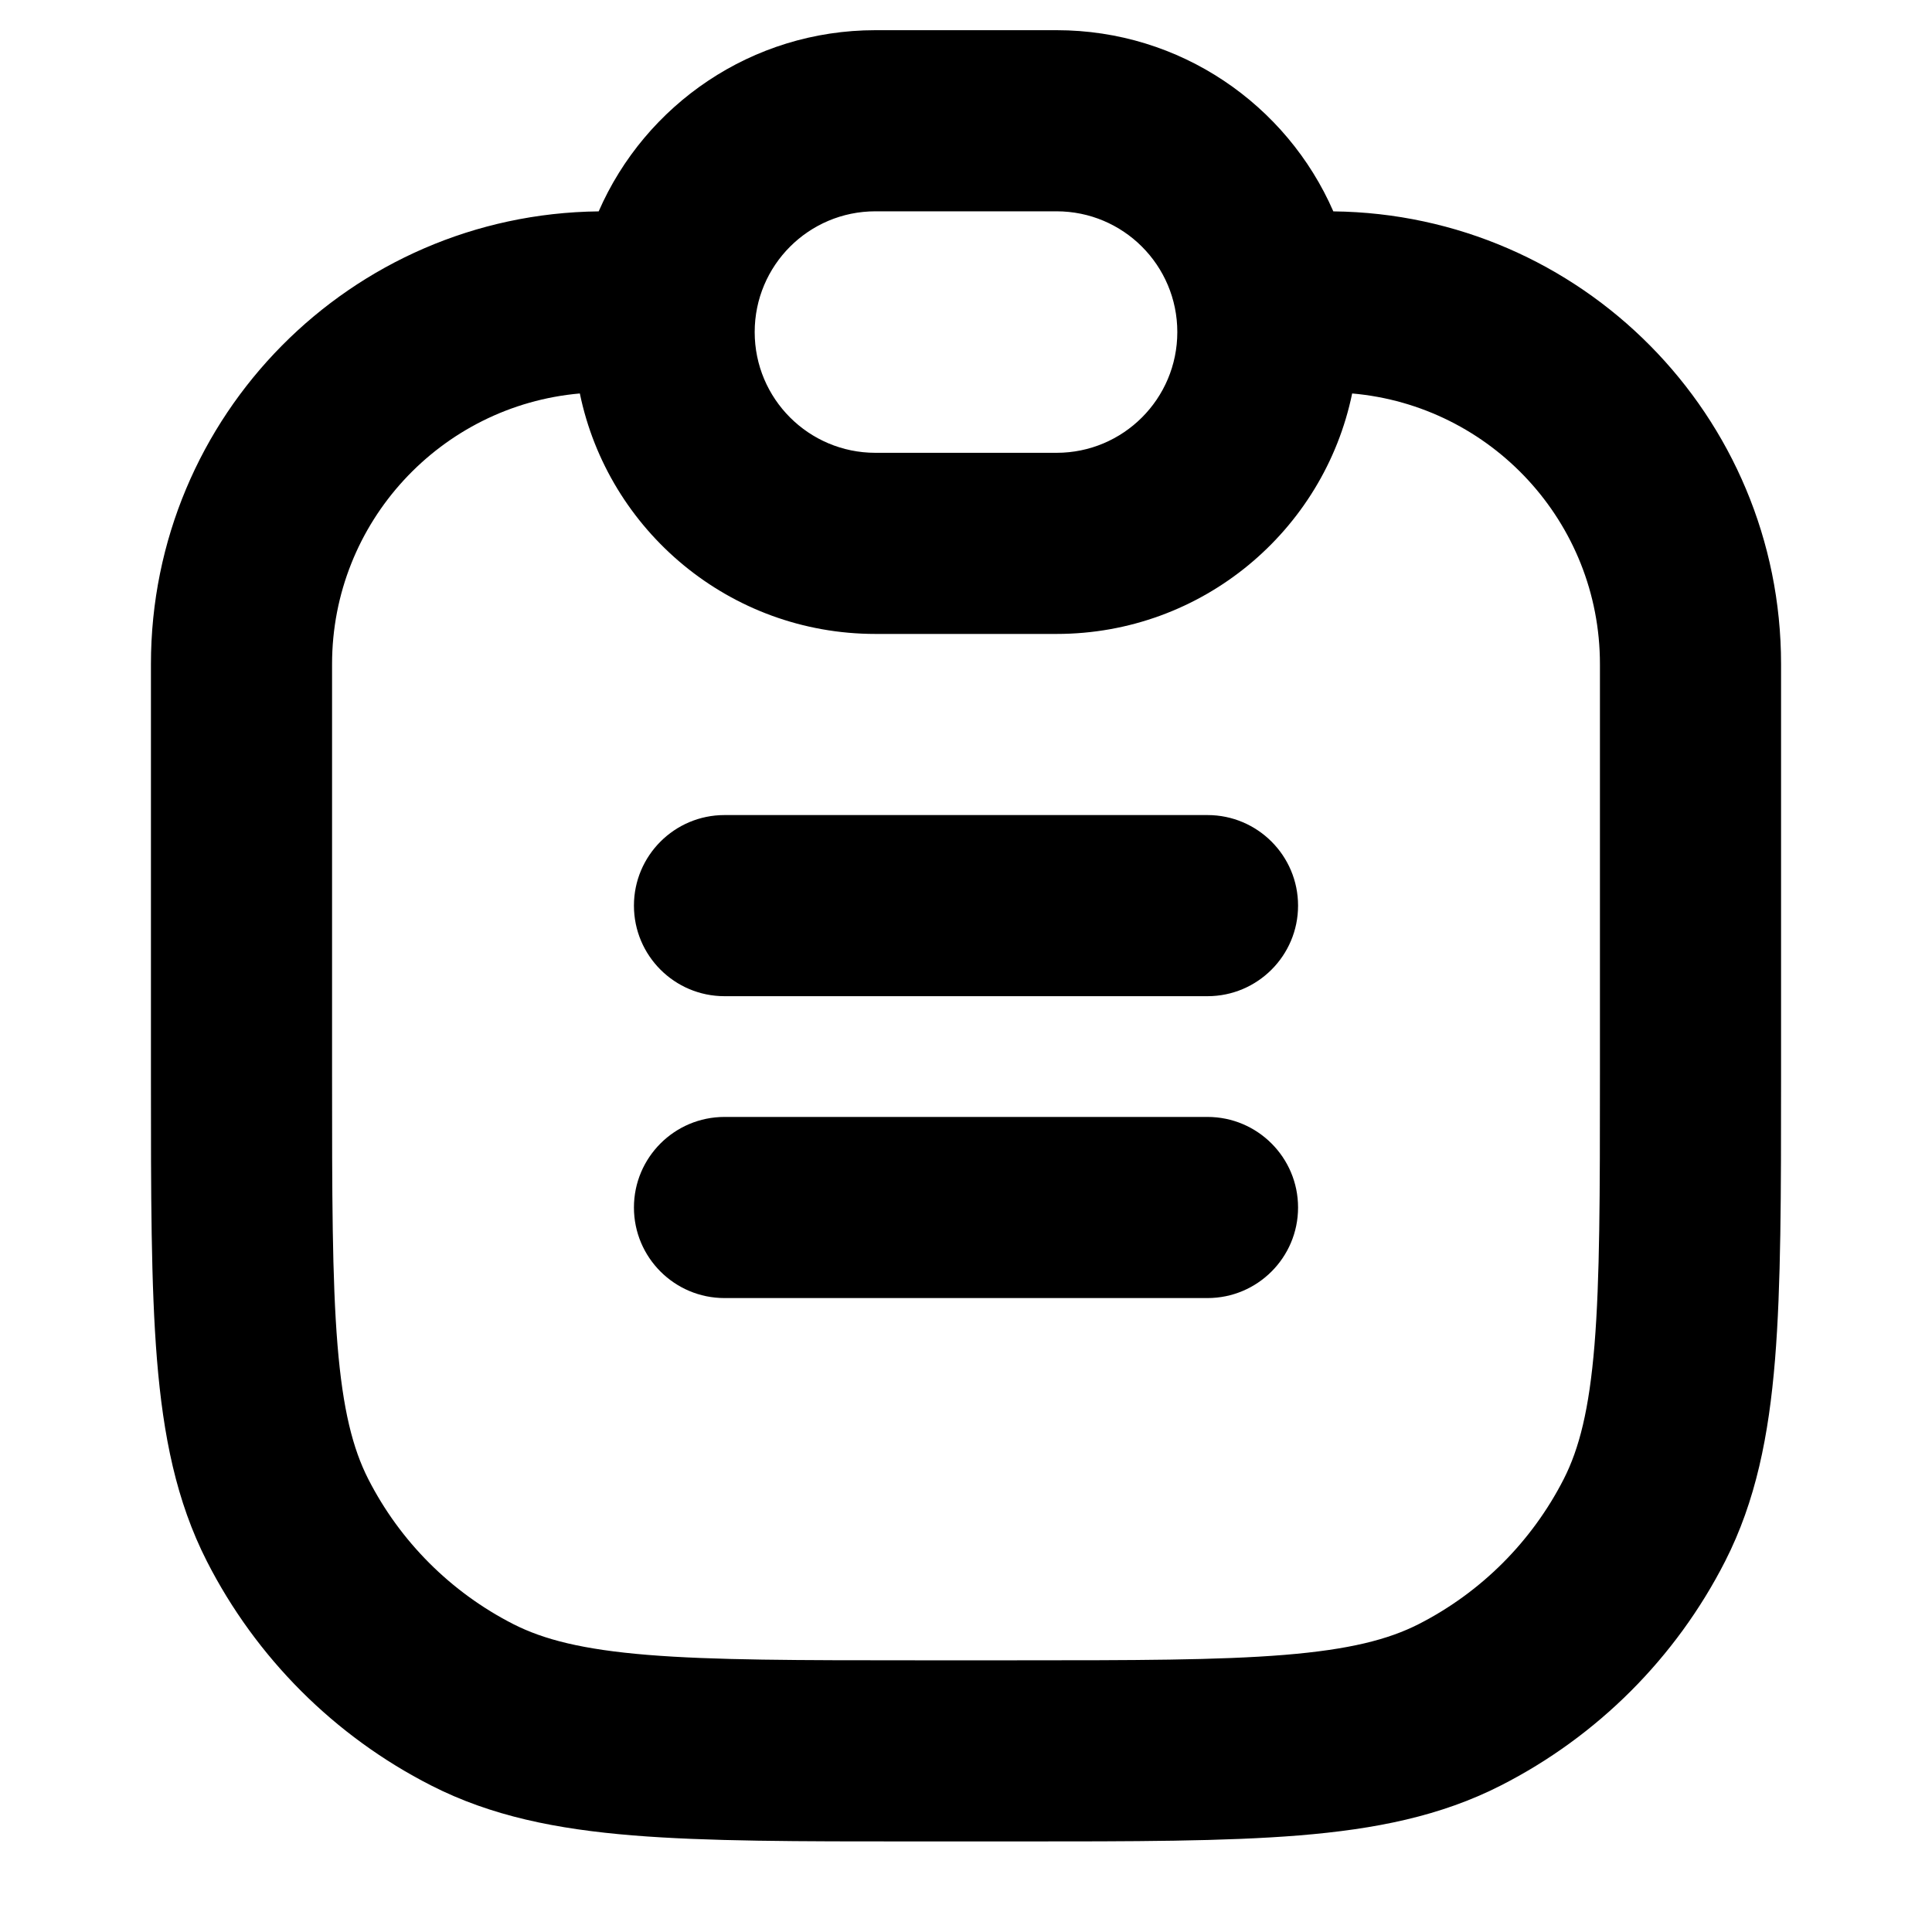 <svg width="32" height="32" viewBox="0 0 32 32" fill="none" xmlns="http://www.w3.org/2000/svg">
<path d="M12 13.5C11.172 13.5 10.5 14.172 10.5 15C10.5 15.828 11.172 16.5 12 16.5H20C20.828 16.5 21.5 15.828 21.5 15C21.5 14.172 20.828 13.5 20 13.5H12Z" fill="black"/>
<path d="M12 18.5C11.172 18.5 10.5 19.172 10.5 20C10.5 20.828 11.172 21.5 12 21.5H20C20.828 21.5 21.5 20.828 21.5 20C21.5 19.172 20.828 18.5 20 18.5H12Z" fill="black"/>
<path fill-rule="evenodd" clip-rule="evenodd" d="M22.084 3.501C21.313 1.734 19.55 0.5 17.5 0.5H14.5C12.45 0.5 10.687 1.734 9.916 3.501C5.812 3.546 2.5 6.886 2.5 11V17.865C2.5 19.77 2.5 21.291 2.6 22.52C2.703 23.78 2.919 24.863 3.426 25.859C4.241 27.458 5.542 28.759 7.141 29.573C8.136 30.081 9.22 30.297 10.48 30.4C11.709 30.5 13.23 30.5 15.135 30.5H16.865C18.77 30.5 20.291 30.5 21.52 30.4C22.78 30.297 23.863 30.081 24.859 29.573C26.458 28.759 27.759 27.458 28.574 25.859C29.081 24.863 29.297 23.78 29.4 22.52C29.5 21.291 29.5 19.77 29.5 17.865V11C29.5 6.886 26.188 3.546 22.084 3.501ZM12.5 5.5C12.5 4.395 13.395 3.5 14.5 3.5H17.5C18.605 3.5 19.5 4.395 19.5 5.5C19.5 6.605 18.605 7.5 17.5 7.5H14.5C13.395 7.5 12.5 6.605 12.5 5.5ZM22.396 6.517C21.927 8.791 19.913 10.5 17.5 10.5H14.5C12.087 10.5 10.073 8.791 9.604 6.517C7.304 6.718 5.5 8.648 5.5 11V17.8C5.5 19.785 5.501 21.183 5.59 22.275C5.678 23.35 5.844 23.995 6.099 24.497C6.627 25.532 7.468 26.373 8.503 26.901C9.005 27.156 9.65 27.322 10.725 27.41C11.817 27.499 13.215 27.5 15.2 27.5H16.8C18.785 27.5 20.183 27.499 21.275 27.41C22.35 27.322 22.995 27.156 23.497 26.901C24.532 26.373 25.373 25.532 25.901 24.497C26.156 23.995 26.322 23.35 26.41 22.275C26.499 21.183 26.5 19.785 26.5 17.8V11C26.5 8.648 24.696 6.718 22.396 6.517Z" fill="black"/>
</svg>
